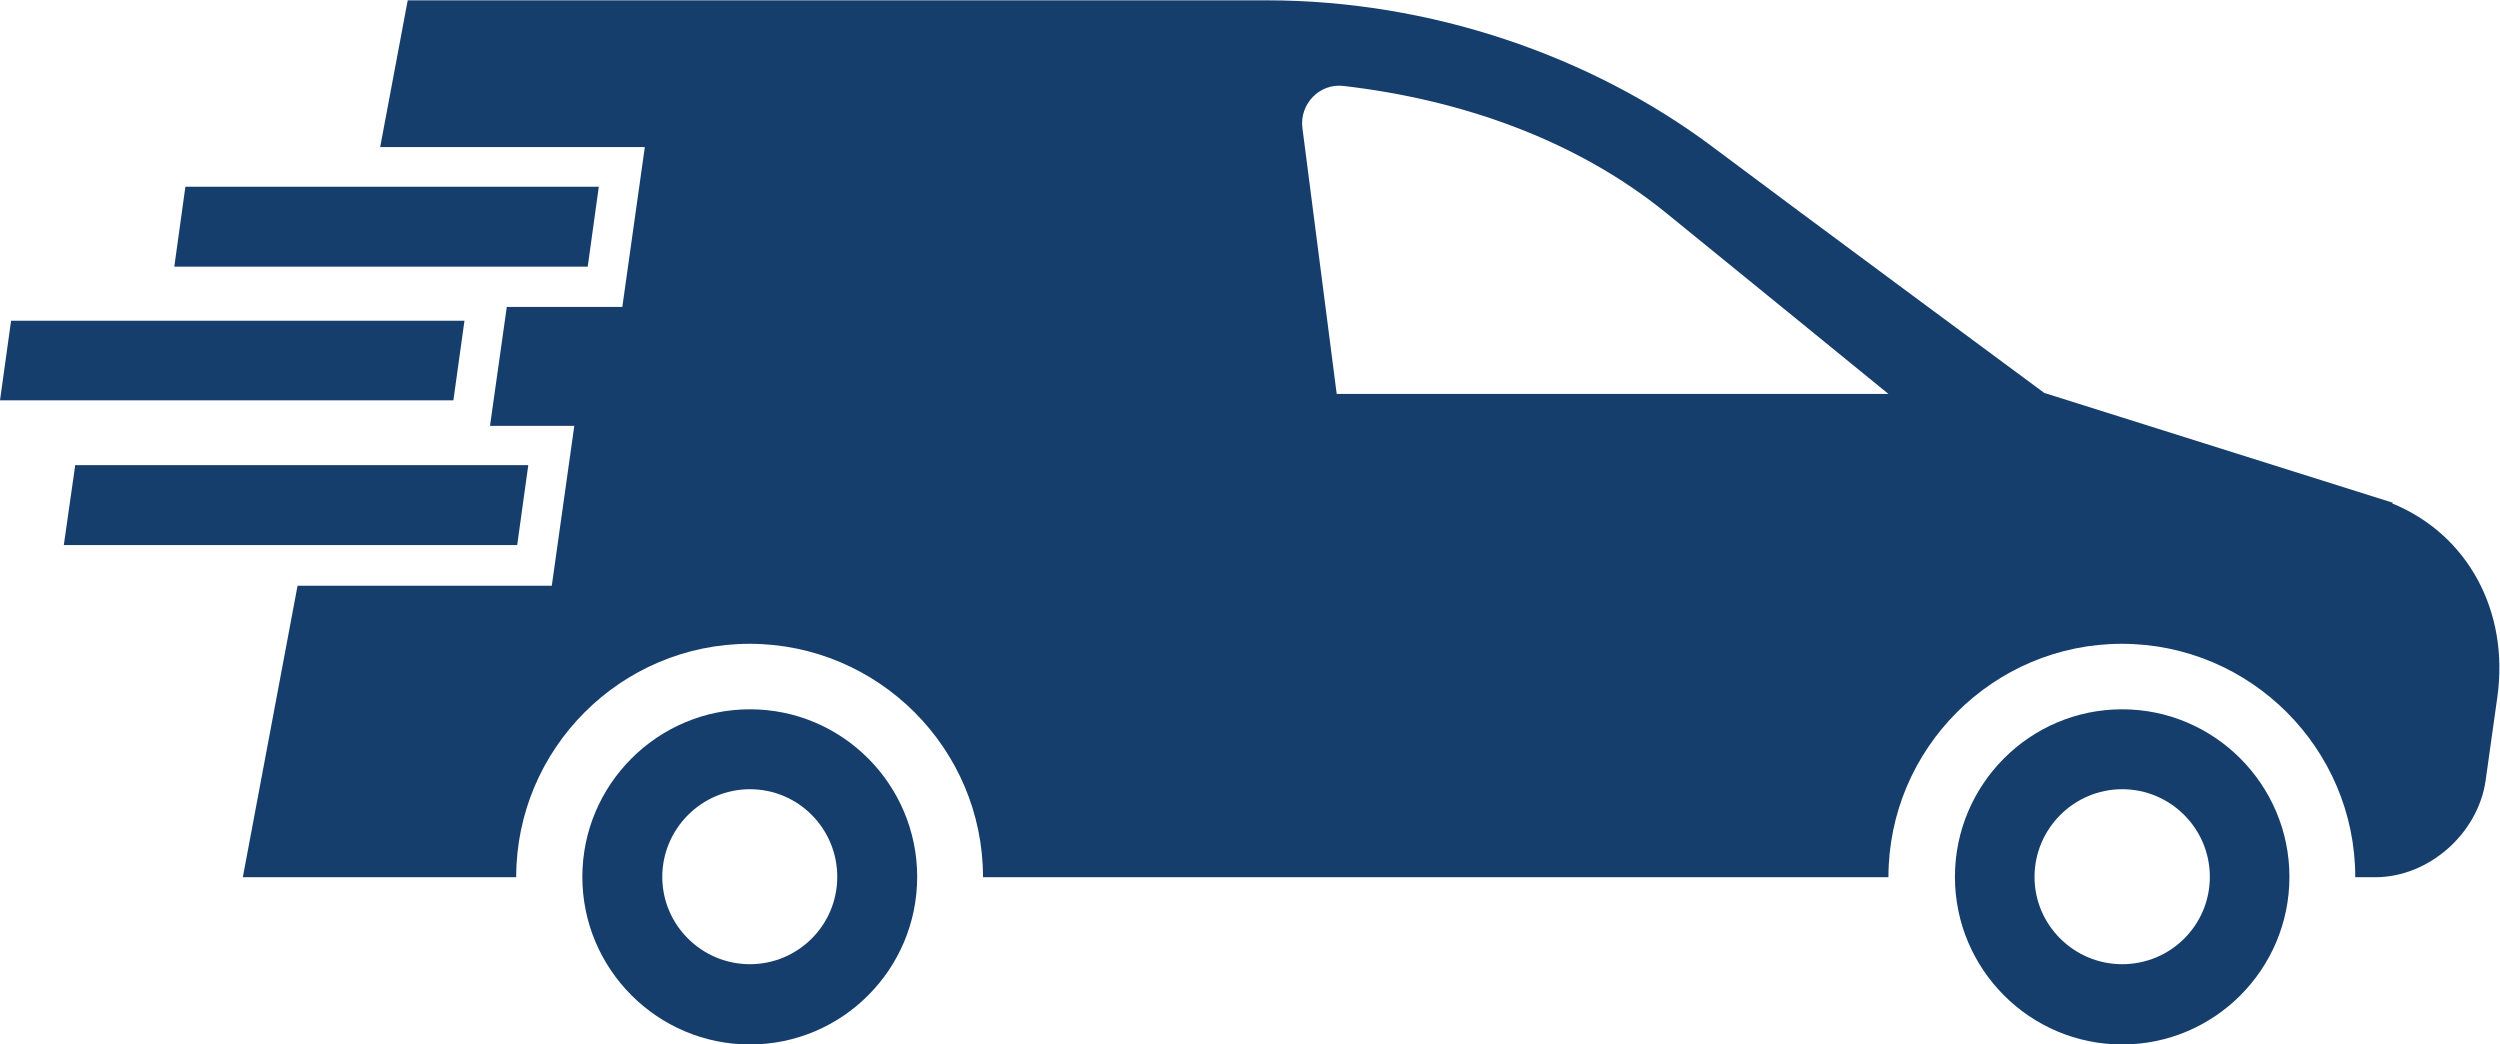 <?xml version="1.0" encoding="UTF-8"?>
<svg id="_Ð ÐµÐ¶Ð¸Ð¼_Ð¸Ð·Ð¾Ð»ÑÑ†Ð¸Ð¸" data-name="Ð ÐµÐ¶Ð¸Ð¼ Ð¸Ð·Ð¾Ð»ÑÑ†Ð¸Ð¸" xmlns="http://www.w3.org/2000/svg" viewBox="0 0 74.44 31.09">
  <defs>
    <style>
      .cls-1 {
        fill: #163e6c;
      }
    </style>
  </defs>
  <path class="cls-1" d="m22.33,21.12c-2.75,0-4.99,2.24-4.99,4.99s2.24,4.99,4.99,4.99,4.98-2.24,4.98-4.99-2.23-4.99-4.98-4.99m0,7.59c-1.44,0-2.61-1.17-2.61-2.6s1.17-2.61,2.61-2.61,2.6,1.17,2.6,2.61-1.17,2.6-2.6,2.6"/>
  <polygon class="cls-1" points="15.4 16.23 1.9 16.23 2.24 13.85 15.73 13.85 15.4 16.23"/>
  <path class="cls-1" d="m63.19,21.12c-2.75,0-4.98,2.24-4.98,4.99s2.23,4.99,4.98,4.99,4.98-2.24,4.98-4.99-2.24-4.99-4.98-4.99m0,7.59c-1.44,0-2.61-1.17-2.61-2.6s1.17-2.61,2.61-2.61,2.61,1.17,2.61,2.61-1.17,2.6-2.61,2.6"/>
  <polygon class="cls-1" points="17.5 7.94 5.19 7.94 5.52 5.56 17.83 5.56 17.5 7.94"/>
  <polygon class="cls-1" points="13.5 11.92 0 11.92 .33 9.55 13.83 9.55 13.5 11.92"/>
  <path class="cls-1" d="m71.25,14.97l-10.38-3.27s-7.39-5.46-9.84-7.3c-3.68-2.77-8.49-4.39-13.3-4.39H12.14l-.82,4.37h7.88l-.67,4.76h-3.44l-.5,3.54h2.51l-.67,4.76h-7.57l-1.63,8.68h8.14c0-3.83,3.12-6.95,6.95-6.95s6.95,3.12,6.95,6.95h26.96c0-3.83,3.12-6.95,6.95-6.95s6.95,3.12,6.95,6.95h.6c1.58,0,3.05-1.29,3.28-2.87l.35-2.49c.36-2.56-.88-4.85-3.13-5.77m-31.43-3.27l-1.02-7.91c-.09-.71.51-1.34,1.23-1.25,3.45.4,6.89,1.58,9.6,3.78,2.01,1.63,6.62,5.39,6.62,5.39h-16.43Z"/>
</svg>